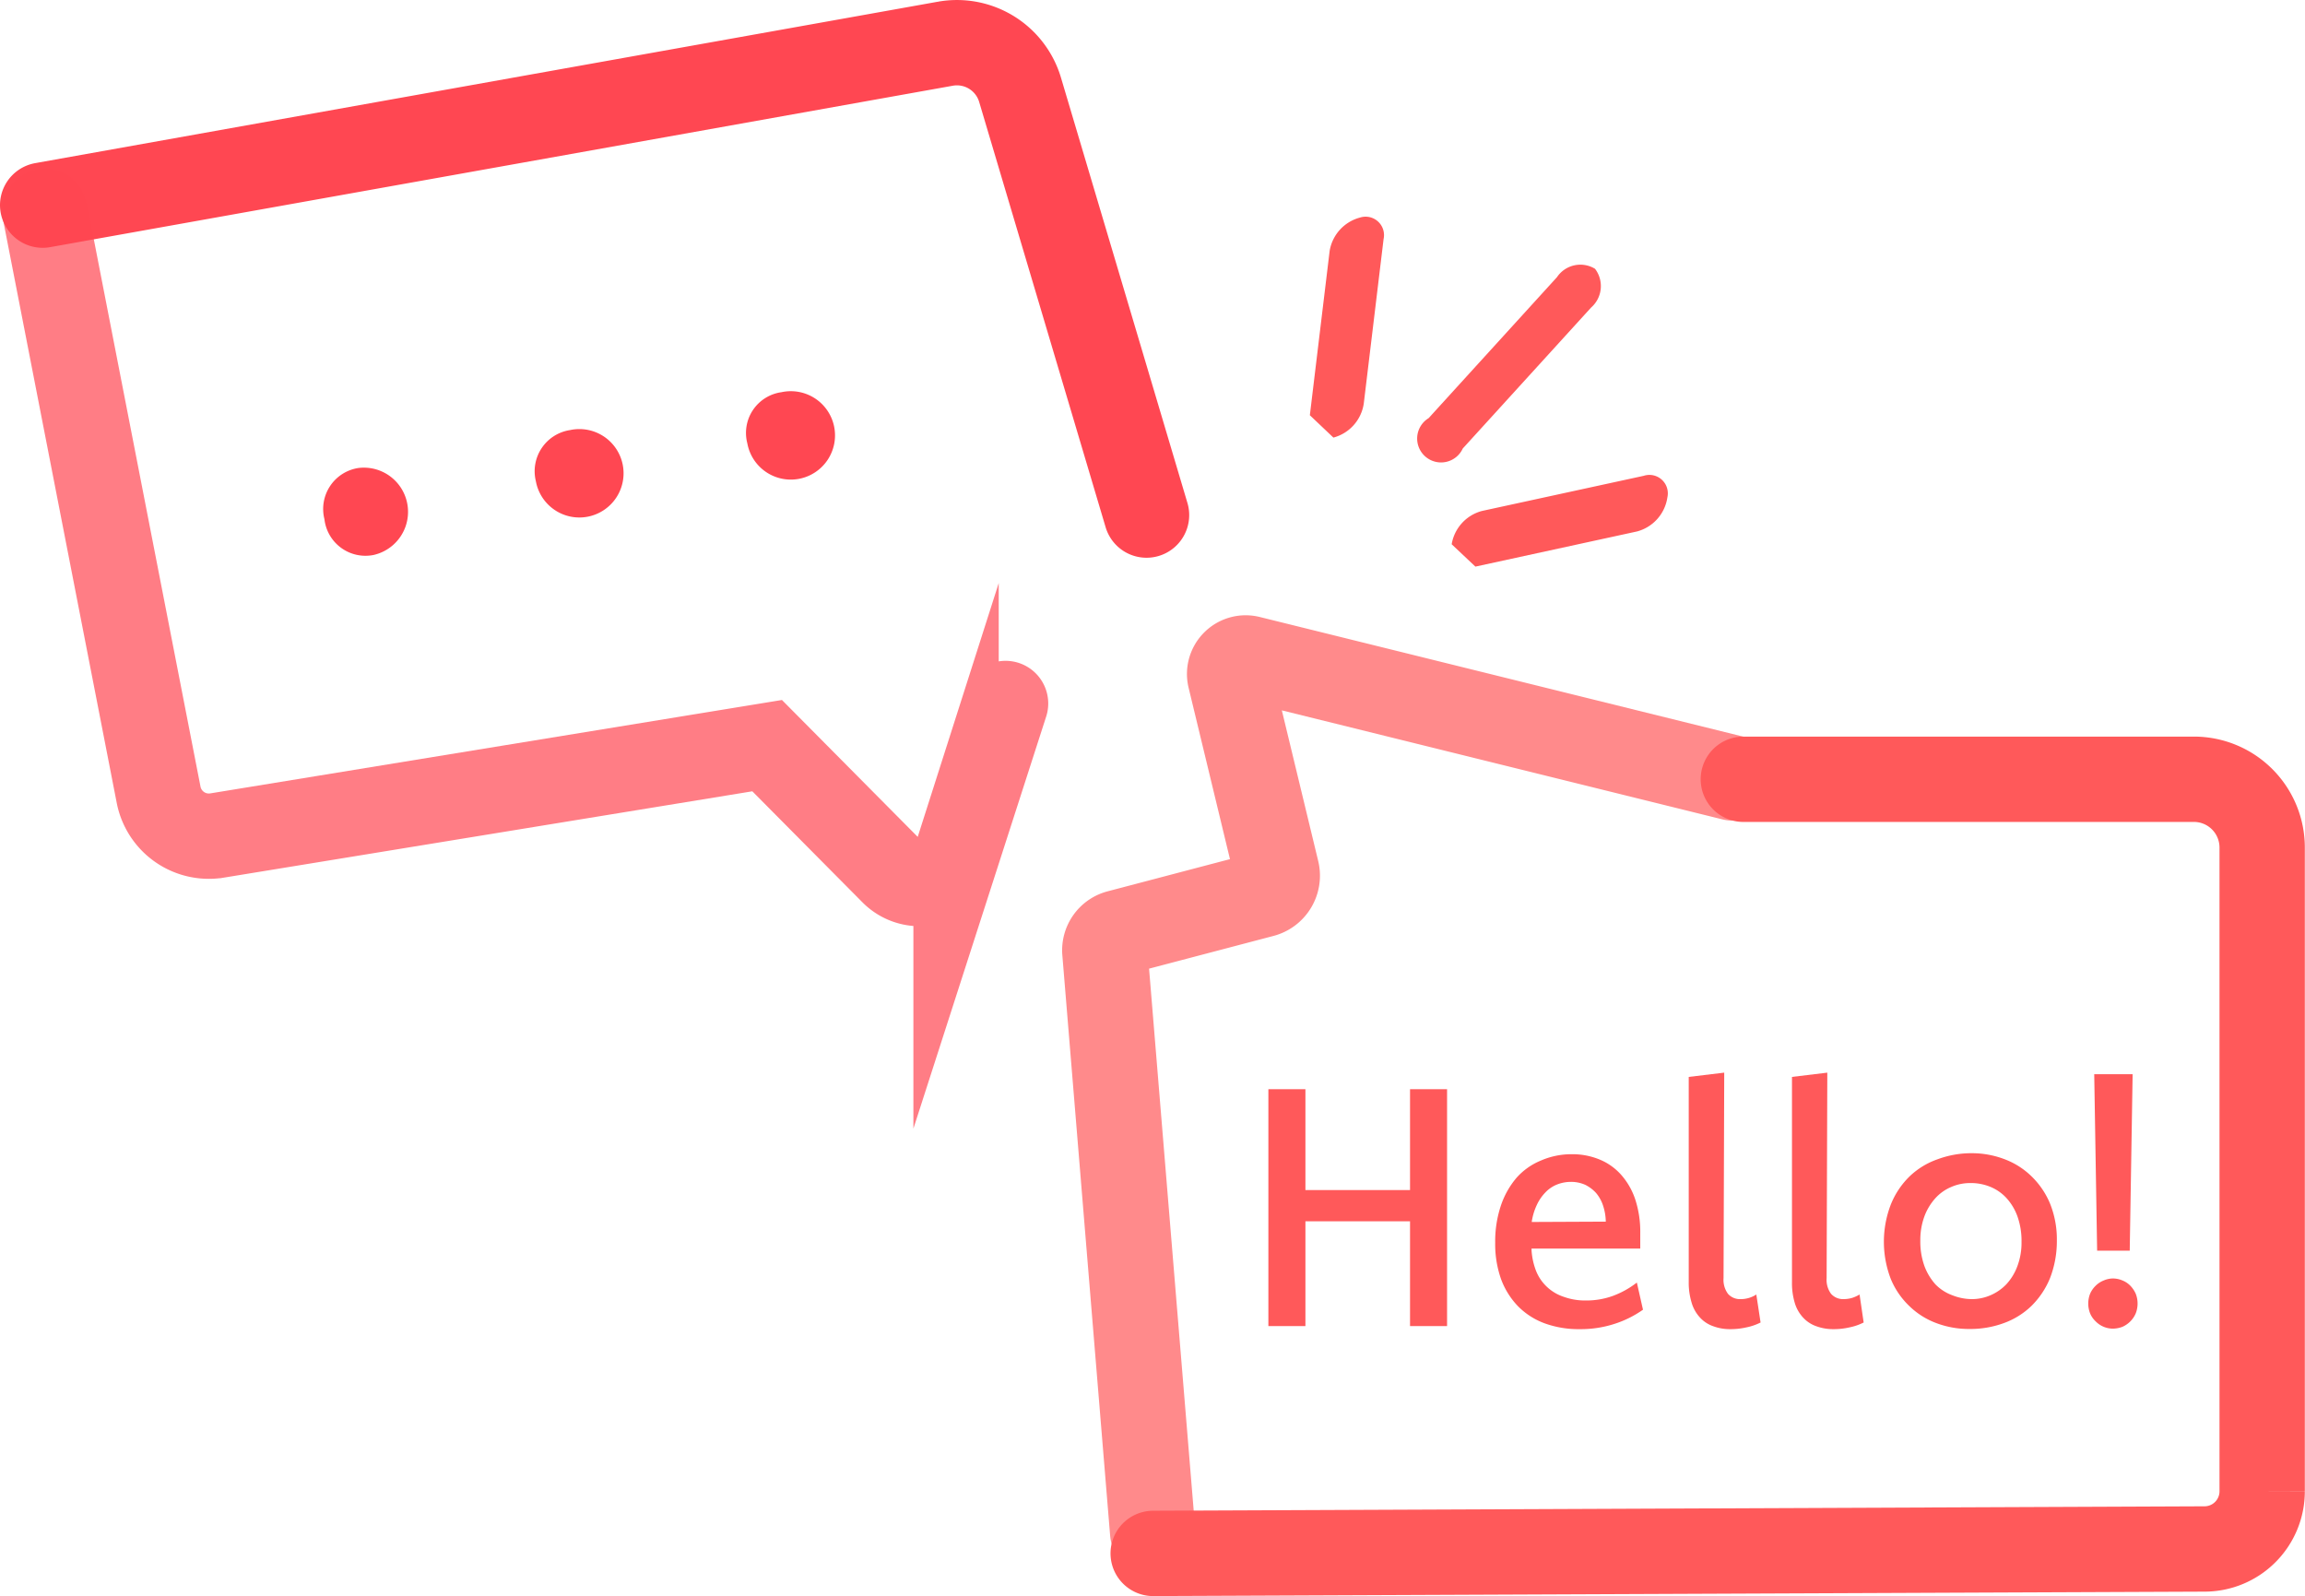 <svg xmlns="http://www.w3.org/2000/svg" viewBox="0 0 135.06 93.54"><defs><style>.cls-1{isolation:isolate;}.cls-2,.cls-3,.cls-5,.cls-6{fill:none;stroke-linecap:round;stroke-miterlimit:10;stroke-width:5px;}.cls-2,.cls-3{stroke:#ff4752;}.cls-3,.cls-5{opacity:0.7;}.cls-4{fill:#ff4752;}.cls-5,.cls-6{stroke:#ff595a;}.cls-7,.cls-8{fill:#ff595a;}.cls-8{mix-blend-mode:multiply;}</style></defs><g class="cls-1"><g id="Layer_1" data-name="Layer 1"><path class="cls-2" d="M954.71,477.92l52.9-9.46a3.86,3.86,0,0,1,4.37,2.7l7.41,24.92" transform="translate(-952.21 -465.9)"/><path class="cls-3" d="M1011.13,507.12l-2.9,9a2.23,2.23,0,0,1-3.71.89l-7.36-7.42-32.26,5.27a3,3,0,0,1-3.39-2.36l-6.67-34.22" transform="translate(-952.21 -465.9)"/><path class="cls-4" d="M971.22,496.32a2.43,2.43,0,0,1,2-3,2.59,2.59,0,0,1,.87,5.1A2.42,2.42,0,0,1,971.22,496.32Z" transform="translate(-952.21 -465.9)"/><path class="cls-4" d="M983.61,494.1a2.44,2.44,0,0,1,2-3,2.59,2.59,0,1,1-2,3Z" transform="translate(-952.21 -465.9)"/><path class="cls-4" d="M996,491.88a2.41,2.41,0,0,1,2-3,2.59,2.59,0,1,1-2,3Z" transform="translate(-952.21 -465.9)"/><path class="cls-5" d="M1053.72,511.48l-28.29-7a.94.94,0,0,0-1.14,1.15l2.73,11.31a1.15,1.15,0,0,1-.82,1.38l-8.44,2.22a1.07,1.07,0,0,0-.81,1.14l2.8,34" transform="translate(-952.21 -465.9)"/><path class="cls-6" d="M1054.36,511.56h26.4a4,4,0,0,1,4,4v37.73a3.38,3.38,0,0,1-3.36,3.37l-61.62.26" transform="translate(-952.21 -465.9)"/><path class="cls-7" d="M1037,543.6h-2.17v-6.14h-6.13v6.14h-2.17V529.72h2.17v5.91h6.13v-5.91H1037Z" transform="translate(-952.21 -465.9)"/><path class="cls-7" d="M1048.48,542.64a6.13,6.13,0,0,1-1.7.84,6.42,6.42,0,0,1-2,.3,5.82,5.82,0,0,1-2.06-.34,4.25,4.25,0,0,1-1.56-1,4.56,4.56,0,0,1-1-1.6,6.18,6.18,0,0,1-.34-2.13,6.62,6.62,0,0,1,.33-2.16,4.92,4.92,0,0,1,.93-1.65,3.87,3.87,0,0,1,1.42-1,4.47,4.47,0,0,1,1.81-.37,4.15,4.15,0,0,1,1.65.32,3.43,3.43,0,0,1,1.27.92,4.17,4.17,0,0,1,.81,1.45,6.14,6.14,0,0,1,.28,1.94c0,.17,0,.33,0,.47s0,.29,0,.43h-6.37v.09a4,4,0,0,0,.27,1.23,2.6,2.6,0,0,0,.63.92,2.63,2.63,0,0,0,1,.59,3.64,3.64,0,0,0,1.27.21,4.55,4.55,0,0,0,1.6-.27,5.28,5.28,0,0,0,1.4-.78Zm-2.18-5.16a3.14,3.14,0,0,0-.16-.94,2.21,2.21,0,0,0-.41-.74,2.15,2.15,0,0,0-.64-.48,2.05,2.05,0,0,0-.83-.17,2.23,2.23,0,0,0-.83.16,1.91,1.91,0,0,0-.67.46,2.62,2.62,0,0,0-.5.73,3.52,3.52,0,0,0-.3,1Z" transform="translate(-952.21 -465.9)"/><path class="cls-7" d="M1053.2,540.79a1.38,1.38,0,0,0,.26.92.93.93,0,0,0,.74.31,1.66,1.66,0,0,0,.92-.27l.25,1.64a3.28,3.28,0,0,1-.85.29,4.12,4.12,0,0,1-.92.1,2.8,2.8,0,0,1-1-.17,1.89,1.89,0,0,1-.78-.51,2.17,2.17,0,0,1-.49-.87,4,4,0,0,1-.17-1.21V529l2.08-.25Z" transform="translate(-952.21 -465.9)"/><path class="cls-7" d="M1059.24,540.79a1.38,1.38,0,0,0,.26.92.94.94,0,0,0,.74.31,1.81,1.81,0,0,0,.49-.07,2.14,2.14,0,0,0,.44-.2l.24,1.64a3.28,3.28,0,0,1-.85.29,4.05,4.05,0,0,1-.92.1,2.84,2.84,0,0,1-1-.17,1.89,1.89,0,0,1-.78-.51,2.17,2.17,0,0,1-.49-.87,4,4,0,0,1-.16-1.21V529l2.07-.25Z" transform="translate(-952.21 -465.9)"/><path class="cls-7" d="M1067.74,533.47a5.4,5.4,0,0,1,1.92.35,4.55,4.55,0,0,1,1.58,1,4.78,4.78,0,0,1,1.09,1.6,5.6,5.6,0,0,1,.4,2.15,6,6,0,0,1-.4,2.22,4.88,4.88,0,0,1-1.1,1.64,4.55,4.55,0,0,1-1.62,1,5.7,5.7,0,0,1-2,.34,5.41,5.41,0,0,1-1.93-.34,4.52,4.52,0,0,1-1.59-1,4.64,4.64,0,0,1-1.09-1.59,6.07,6.07,0,0,1,0-4.36,4.78,4.78,0,0,1,1.1-1.65,4.51,4.51,0,0,1,1.63-1A5.71,5.71,0,0,1,1067.74,533.47Zm-.11,1.75a2.73,2.73,0,0,0-1.09.23,2.6,2.6,0,0,0-.93.66,3.3,3.3,0,0,0-.64,1.06,4,4,0,0,0-.24,1.42,4.23,4.23,0,0,0,.24,1.49,3.38,3.38,0,0,0,.65,1.08,2.66,2.66,0,0,0,1,.64,3.12,3.12,0,0,0,1.14.22,2.73,2.73,0,0,0,1.09-.23,2.84,2.84,0,0,0,.93-.65,3.19,3.19,0,0,0,.64-1.06,3.9,3.9,0,0,0,.24-1.41,4.29,4.29,0,0,0-.24-1.5,3.21,3.21,0,0,0-.65-1.08,2.65,2.65,0,0,0-.94-.65A3,3,0,0,0,1067.63,535.22Z" transform="translate(-952.21 -465.9)"/><path class="cls-7" d="M1076,540.81a1.43,1.43,0,0,1,.58.12,1.33,1.33,0,0,1,.46.31,1.62,1.62,0,0,1,.31.46,1.58,1.58,0,0,1,0,1.16,1.49,1.49,0,0,1-.31.46,1.52,1.52,0,0,1-.46.32,1.62,1.62,0,0,1-.58.11,1.42,1.42,0,0,1-1-.43,1.36,1.36,0,0,1-.32-.46,1.58,1.58,0,0,1,0-1.16,1.47,1.47,0,0,1,.32-.46,1.38,1.38,0,0,1,.47-.31A1.4,1.4,0,0,1,1076,540.81Zm1-1.63h-1.91l-.17-10.34h2.25Z" transform="translate(-952.21 -465.9)"/><path class="cls-8" d="M1045.67,481.65a1.65,1.65,0,0,0-2.23.49l-7.52,8.26a1.4,1.4,0,1,0,2,1.78l7.52-8.26A1.67,1.67,0,0,0,1045.67,481.65Z" transform="translate(-952.21 -465.9)"/><path class="cls-8" d="M1038.66,499.1l9.47-2.06a2.43,2.43,0,0,0,1.78-2,1.08,1.08,0,0,0-1.39-1.26l-9.48,2.06a2.43,2.43,0,0,0-1.77,1.95" transform="translate(-952.21 -465.9)"/><path class="cls-8" d="M1030.34,491.54a2.43,2.43,0,0,0,1.78-2l1.16-9.63a1.08,1.08,0,0,0-1.39-1.26,2.43,2.43,0,0,0-1.77,1.95l-1.16,9.63" transform="translate(-952.21 -465.9)"/></g></g></svg>